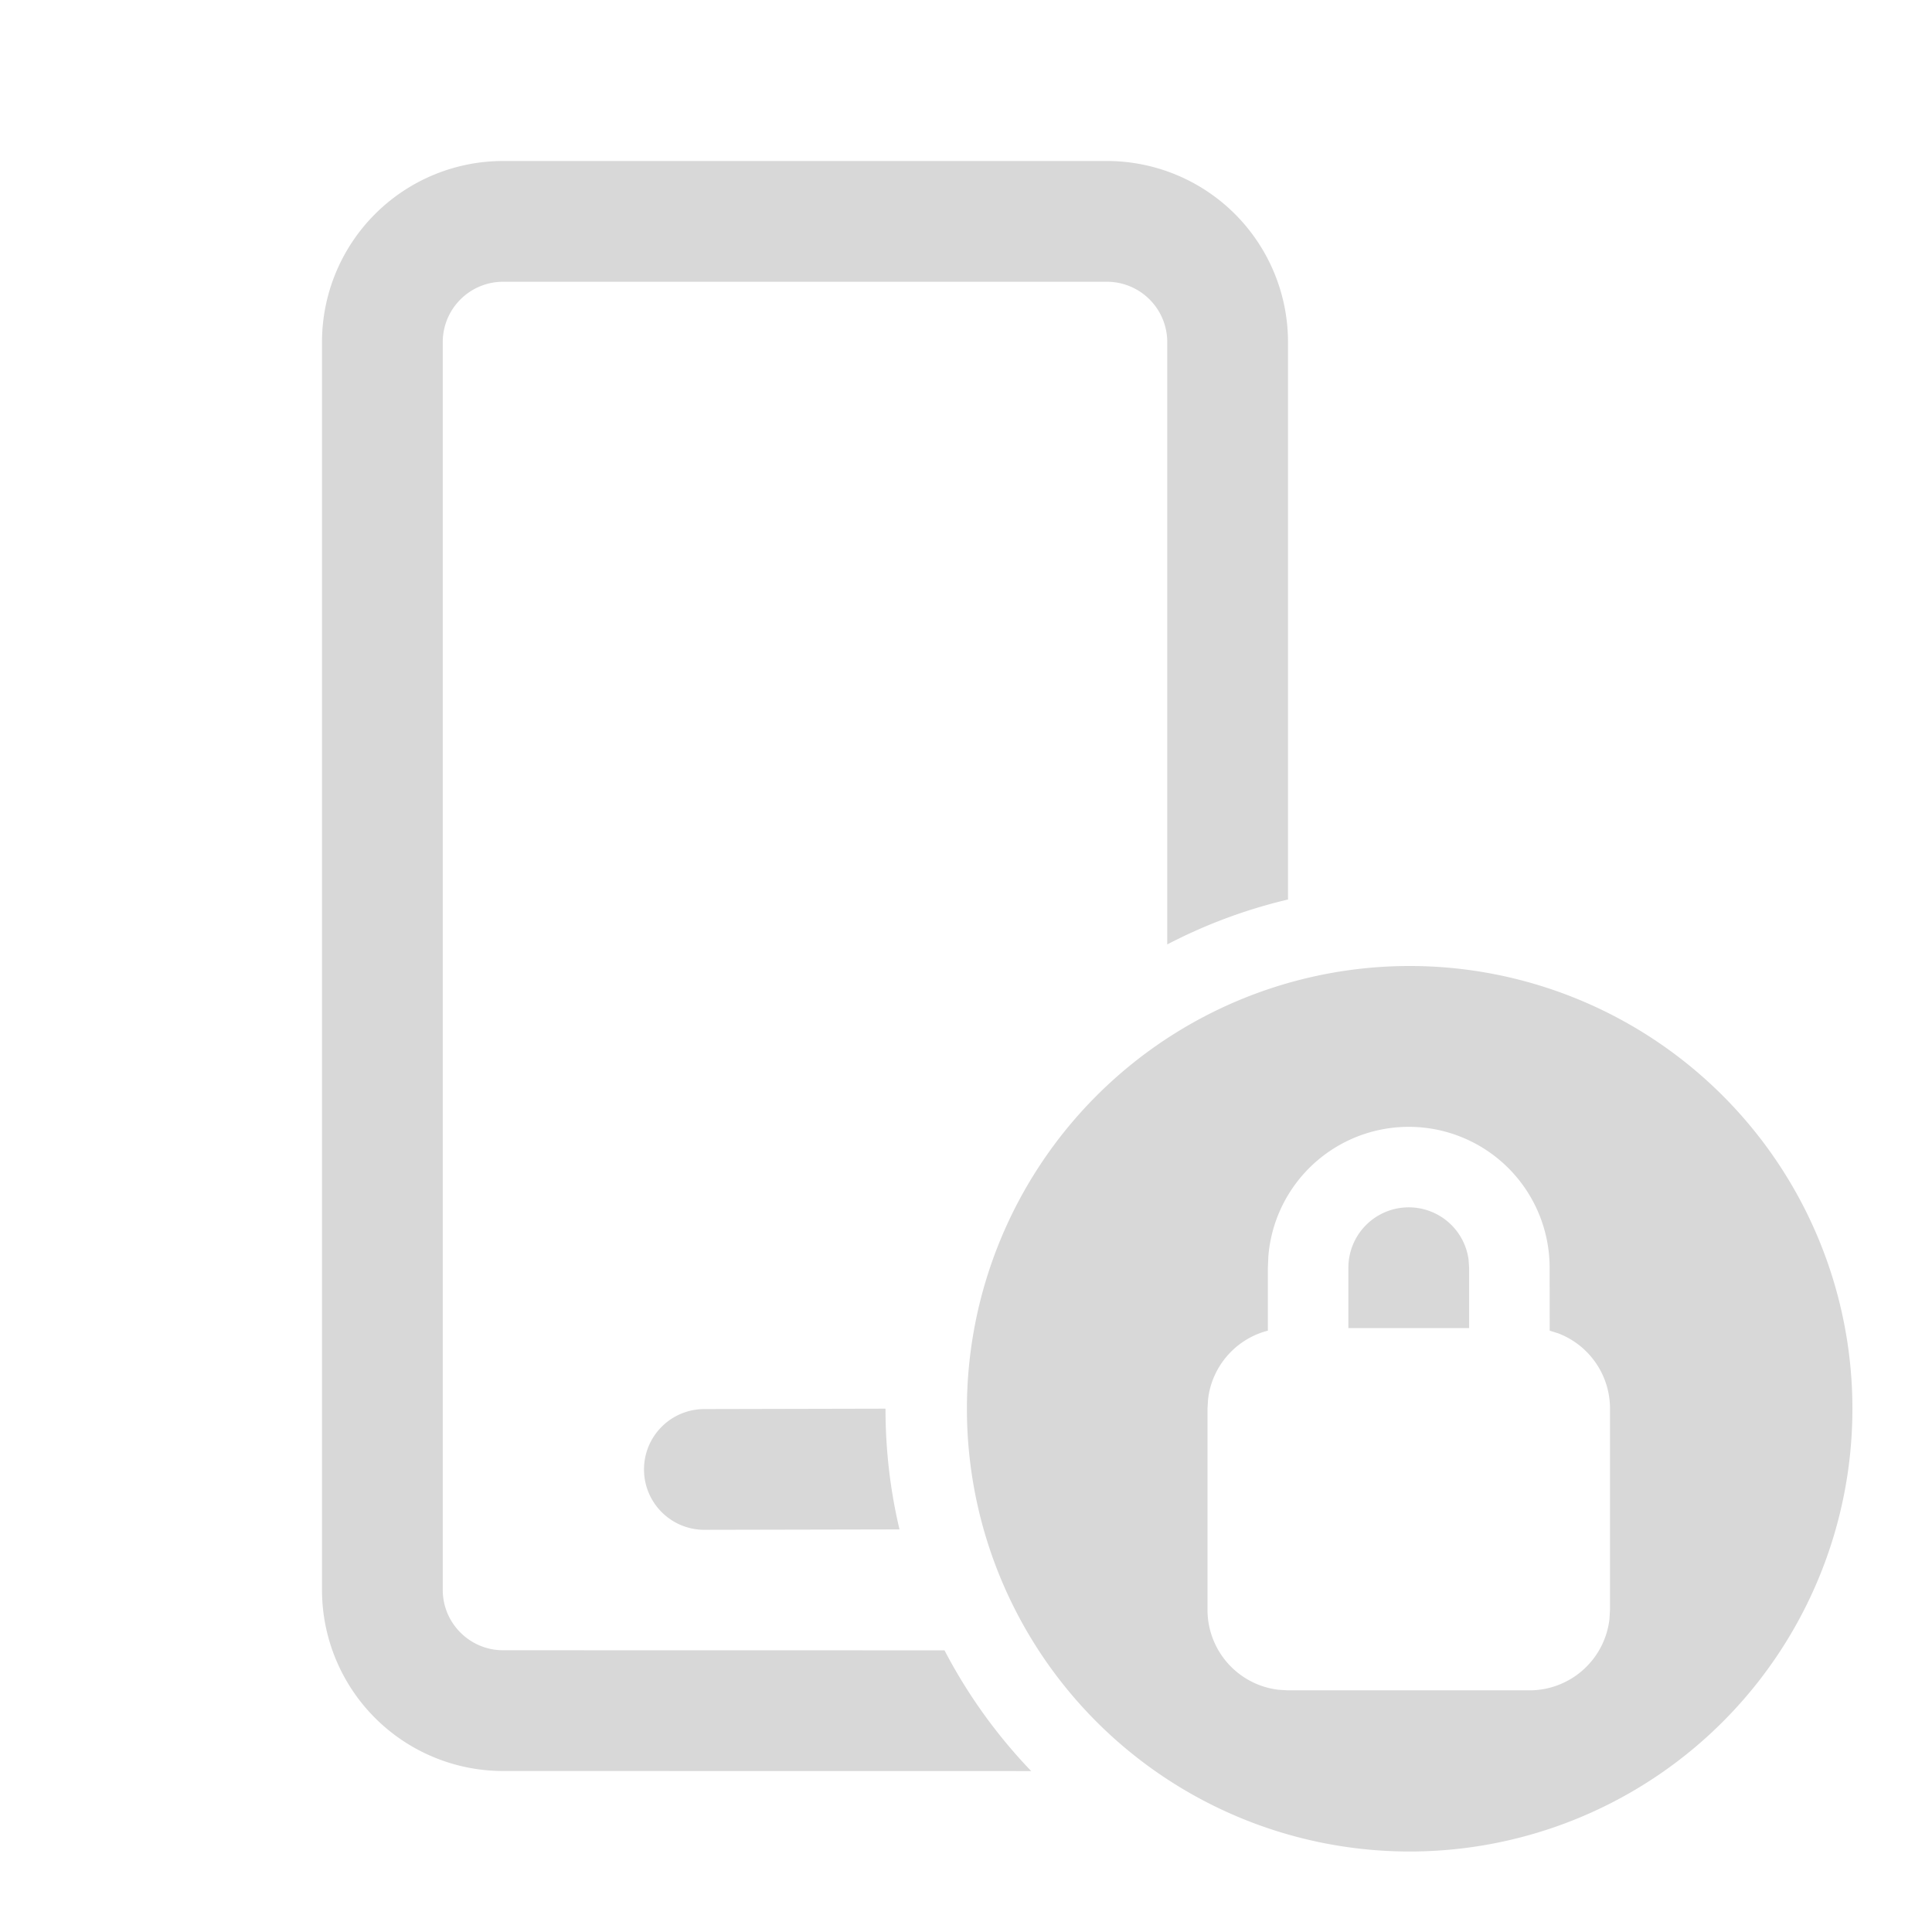 <?xml version="1.0" standalone="no"?><!DOCTYPE svg PUBLIC "-//W3C//DTD SVG 1.1//EN" "http://www.w3.org/Graphics/SVG/1.1/DTD/svg11.dtd"><svg t="1612806295903" class="icon" viewBox="0 0 1024 1024" version="1.1" xmlns="http://www.w3.org/2000/svg" p-id="14034" xmlns:xlink="http://www.w3.org/1999/xlink" width="128" height="128"><defs><style type="text/css"></style></defs><path d="M746.667 512a234.667 234.667 0 1 1 0 469.333 234.667 234.667 0 0 1 0-469.333zM586.667 85.333A96 96 0 0 1 682.667 181.333v295.424a275.371 275.371 0 0 0-64 23.808V181.333a32 32 0 0 0-32-32h-320a32 32 0 0 0-32 32v661.333c0 17.664 14.336 32 32 32l233.941 0.043c12.245 23.509 27.776 45.056 45.952 64L266.667 938.667A96 96 0 0 1 170.667 842.667V181.333A96 96 0 0 1 266.667 85.333h320z m160 511.915a74.667 74.667 0 0 0-74.411 68.565l-0.256 6.101v33.365c-16.853 4.309-29.696 18.731-31.701 36.395l-0.299 4.907v106.667a42.667 42.667 0 0 0 37.675 42.368l4.992 0.299h128a42.667 42.667 0 0 0 42.368-37.675l0.299-4.992v-106.667a42.667 42.667 0 0 0-27.477-39.893l-4.48-1.408-0.043-33.365a74.667 74.667 0 0 0-74.667-74.667z m-373.376 149.589L469.333 746.624c0 22.059 2.56 43.52 7.424 64l-103.381 0.213a32 32 0 0 1-0.085-64z m373.376-106.923a32 32 0 0 1 31.701 27.648l0.299 4.352v32h-64v-32a32 32 0 0 1 32-32z" p-id="14035" fill="#d8d8d8"></path></svg>